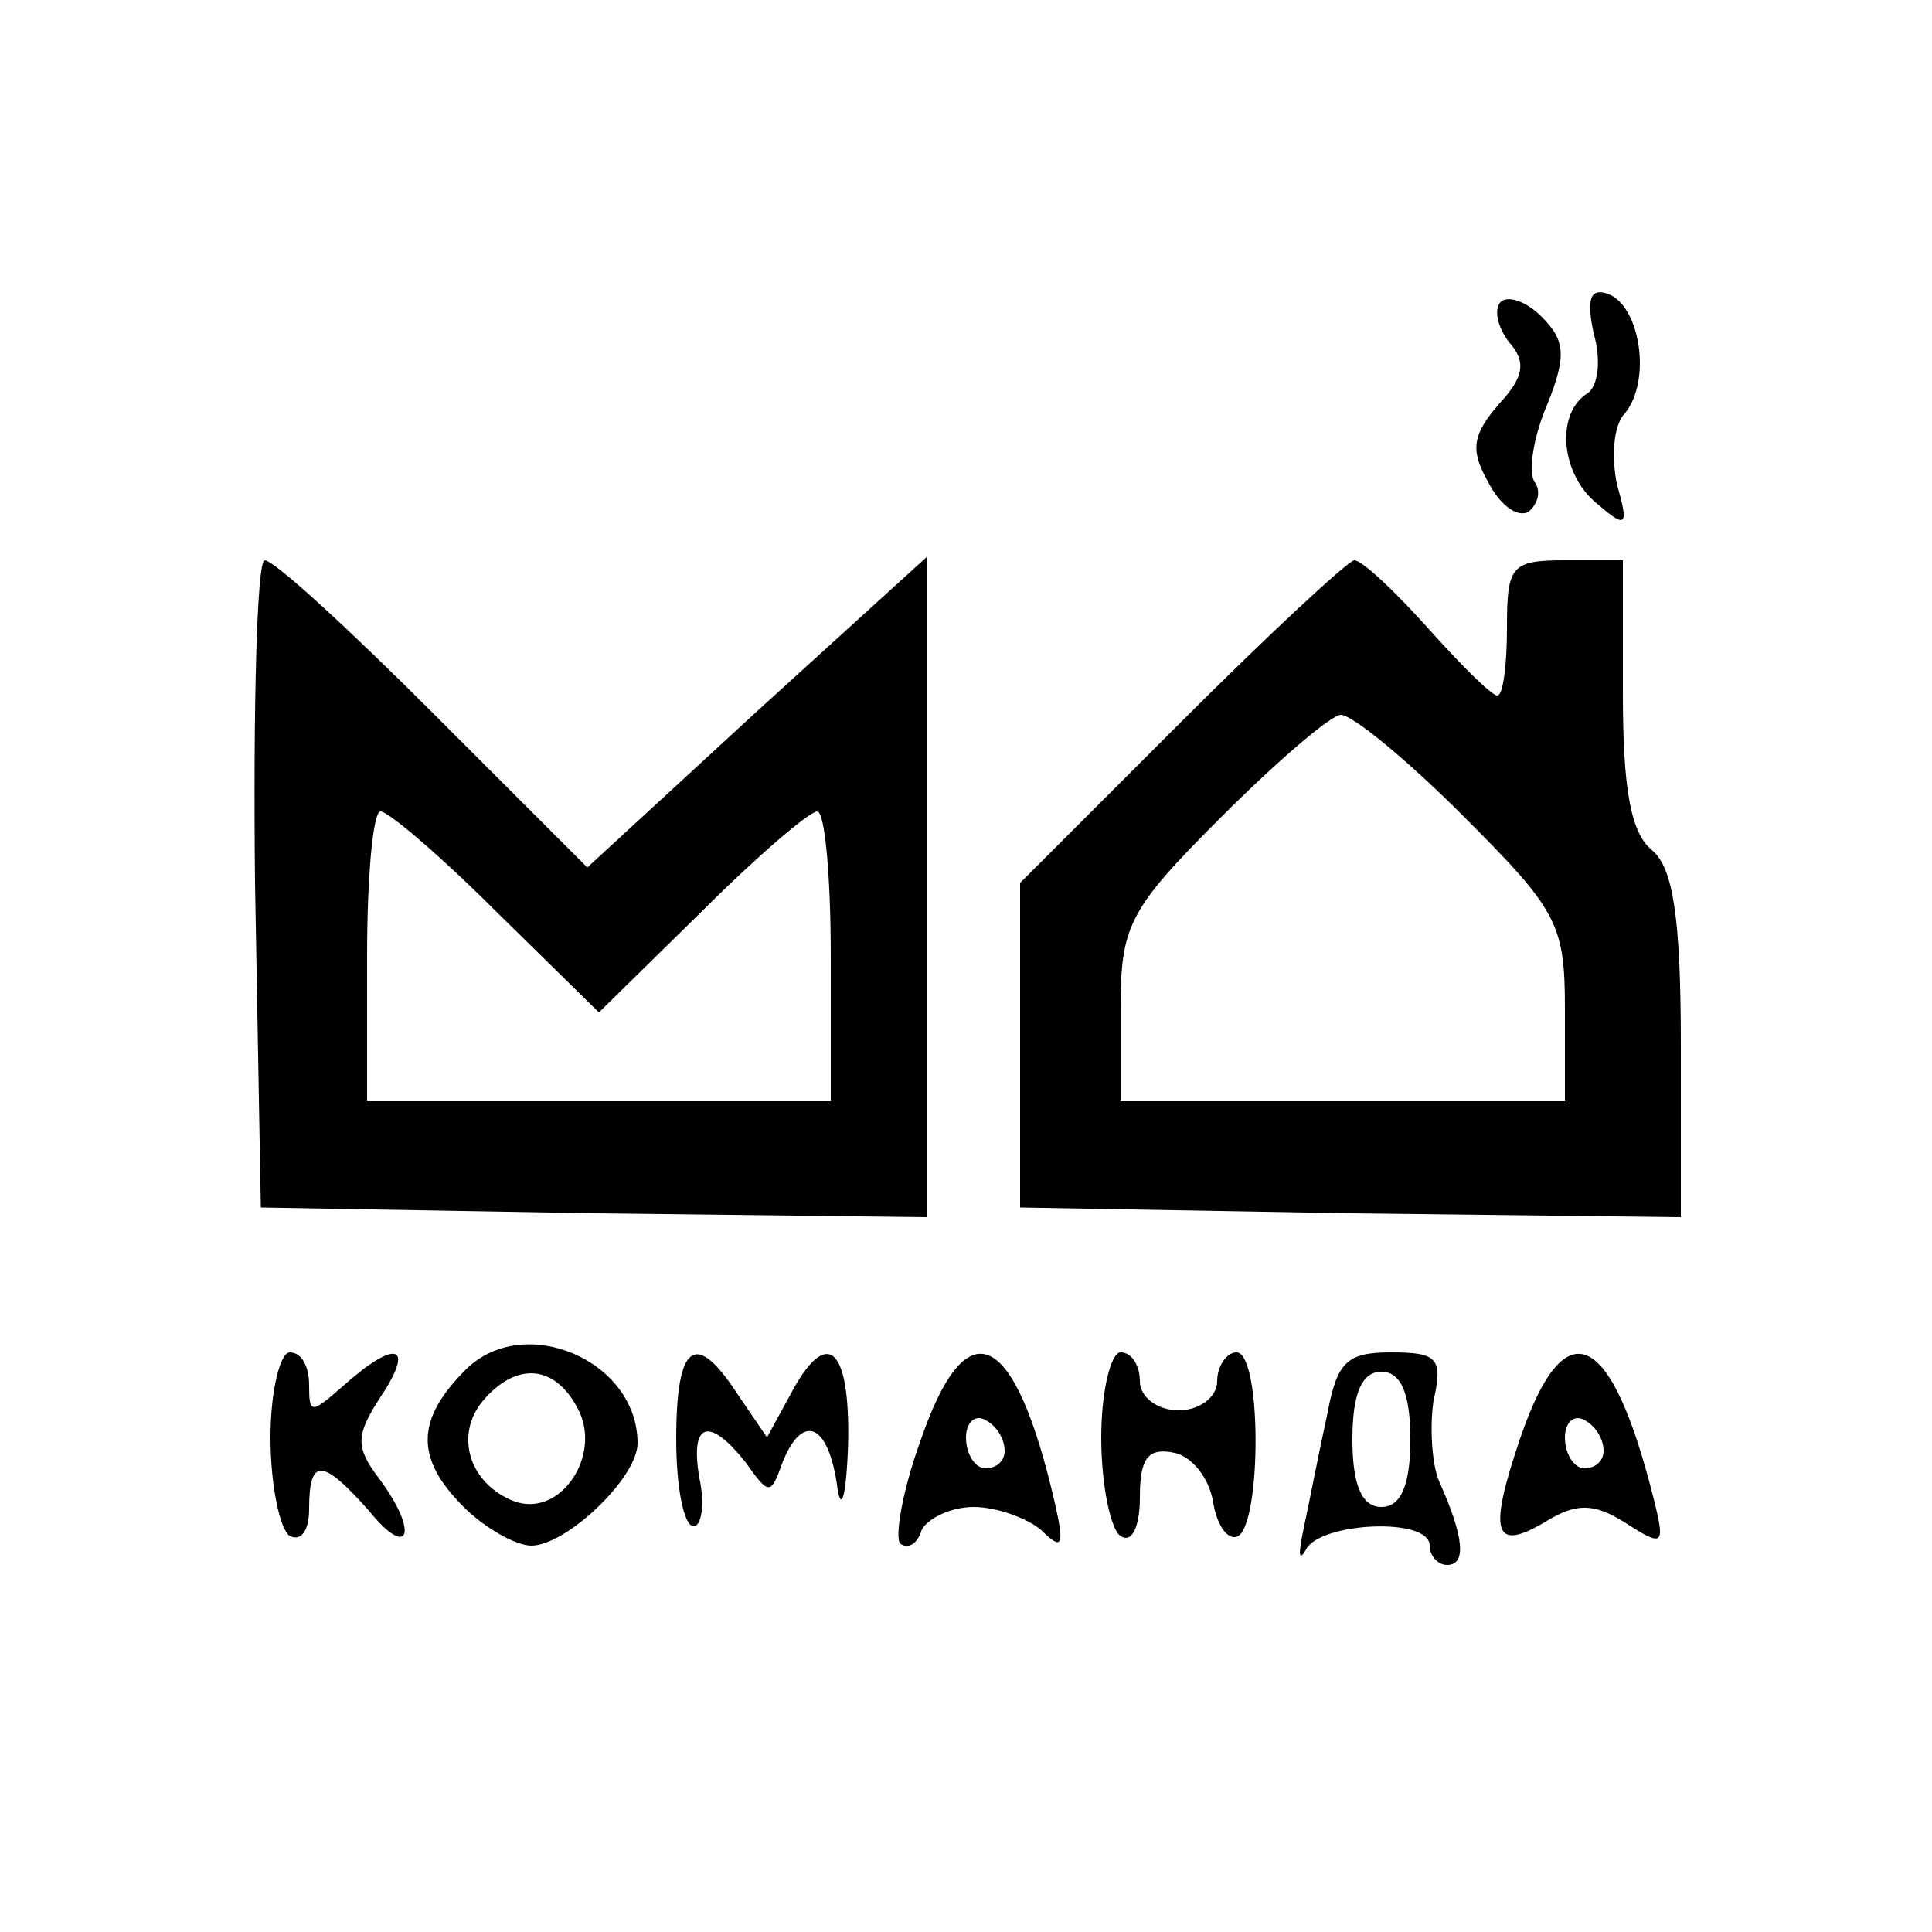 <?xml version="1.0" standalone="no"?>
<!DOCTYPE svg PUBLIC "-//W3C//DTD SVG 20010904//EN"
 "http://www.w3.org/TR/2001/REC-SVG-20010904/DTD/svg10.dtd">
<svg version="1.0" xmlns="http://www.w3.org/2000/svg"
 width="100pt" height="100pt" viewBox="0 0 100 100"
 preserveAspectRatio="xMidYMid meet">

<g transform="translate(0,100) scale(0.1,-0.1)"
fill="#000000" stroke="none">
<path d="M777 844 c-4 -4 -2 -13 4 -21 9 -10 8 -18 -5 -32 -14 -16 -15 -24 -6
-40 6 -12 15 -19 21 -16 5 4 7 11 3 16 -3 6 0 24 7 40 10 25 9 33 -3 45 -8 8
-17 11 -21 8z"/>
<path d="M825 827 c4 -14 2 -28 -4 -31 -16 -11 -13 -42 6 -57 15 -13 16 -11
10 10 -3 14 -2 31 4 37 14 17 8 56 -9 62 -9 3 -11 -3 -7 -21z"/>
<path d="M132 543 l3 -168 173 -3 172 -2 0 171 0 171 -88 -80 -88 -81 -80 80
c-43 43 -82 79 -87 79 -4 0 -6 -75 -5 -167z m125 -15 l53 -52 53 52 c29 29 56
52 60 52 4 0 7 -34 7 -75 l0 -75 -120 0 -120 0 0 75 c0 41 3 75 7 75 4 0 31
-23 60 -52z"/>
<path d="M611 626 l-83 -83 0 -84 0 -84 171 -3 171 -2 0 89 c0 66 -4 92 -15
101 -11 9 -15 32 -15 81 l0 69 -30 0 c-28 0 -30 -3 -30 -35 0 -19 -2 -35 -5
-35 -3 0 -19 16 -36 35 -17 19 -34 35 -38 35 -3 0 -44 -38 -90 -84z m146 -48
c49 -49 53 -56 53 -100 l0 -48 -115 0 -115 0 0 47 c0 44 4 52 52 100 29 29 57
53 62 53 6 0 34 -23 63 -52z"/>
<path d="M241 291 c-26 -26 -26 -46 -1 -71 11 -11 27 -20 35 -20 18 0 55 35
55 53 0 43 -59 68 -89 38z m58 -20 c13 -24 -9 -57 -33 -48 -23 9 -31 34 -16
52 17 20 37 19 49 -4z"/>
<path d="M140 256 c0 -25 5 -48 10 -51 6 -3 10 3 10 14 0 27 7 26 31 -1 21
-26 26 -11 5 17 -12 16 -12 22 1 42 18 27 8 30 -19 6 -17 -15 -18 -15 -18 0 0
10 -4 17 -10 17 -5 0 -10 -20 -10 -44z"/>
<path d="M350 255 c0 -25 4 -45 9 -45 4 0 6 11 3 25 -5 29 5 32 24 8 12 -17
13 -17 19 0 10 25 23 21 28 -10 2 -17 5 -10 6 20 1 50 -11 61 -30 25 l-12 -22
-15 22 c-22 34 -32 27 -32 -23z"/>
<path d="M476 253 c-9 -25 -13 -49 -10 -52 4 -3 9 0 11 7 3 6 15 12 27 12 12
0 28 -6 35 -12 11 -11 12 -8 7 14 -21 91 -46 102 -70 31z m44 -4 c0 -5 -4 -9
-10 -9 -5 0 -10 7 -10 16 0 8 5 12 10 9 6 -3 10 -10 10 -16z"/>
<path d="M570 256 c0 -25 5 -48 10 -51 6 -4 10 5 10 20 0 20 4 26 18 23 9 -2
18 -13 20 -26 2 -12 8 -20 13 -17 12 8 12 95 -1 95 -5 0 -10 -7 -10 -15 0 -8
-9 -15 -20 -15 -11 0 -20 7 -20 15 0 8 -4 15 -10 15 -5 0 -10 -20 -10 -44z"/>
<path d="M687 268 c-4 -18 -9 -44 -12 -58 -3 -14 -3 -19 1 -12 7 14 64 17 64
2 0 -5 4 -10 9 -10 10 0 9 14 -4 43 -4 9 -5 29 -3 42 5 22 2 25 -22 25 -23 0
-28 -5 -33 -32z m43 -13 c0 -24 -5 -35 -15 -35 -10 0 -15 11 -15 35 0 24 5 35
15 35 10 0 15 -11 15 -35z"/>
<path d="M787 256 c-17 -50 -14 -60 14 -43 15 9 24 9 40 -1 20 -13 21 -12 15
12 -22 88 -46 99 -69 32z m43 -7 c0 -5 -4 -9 -10 -9 -5 0 -10 7 -10 16 0 8 5
12 10 9 6 -3 10 -10 10 -16z"/>
</g>
</svg>
